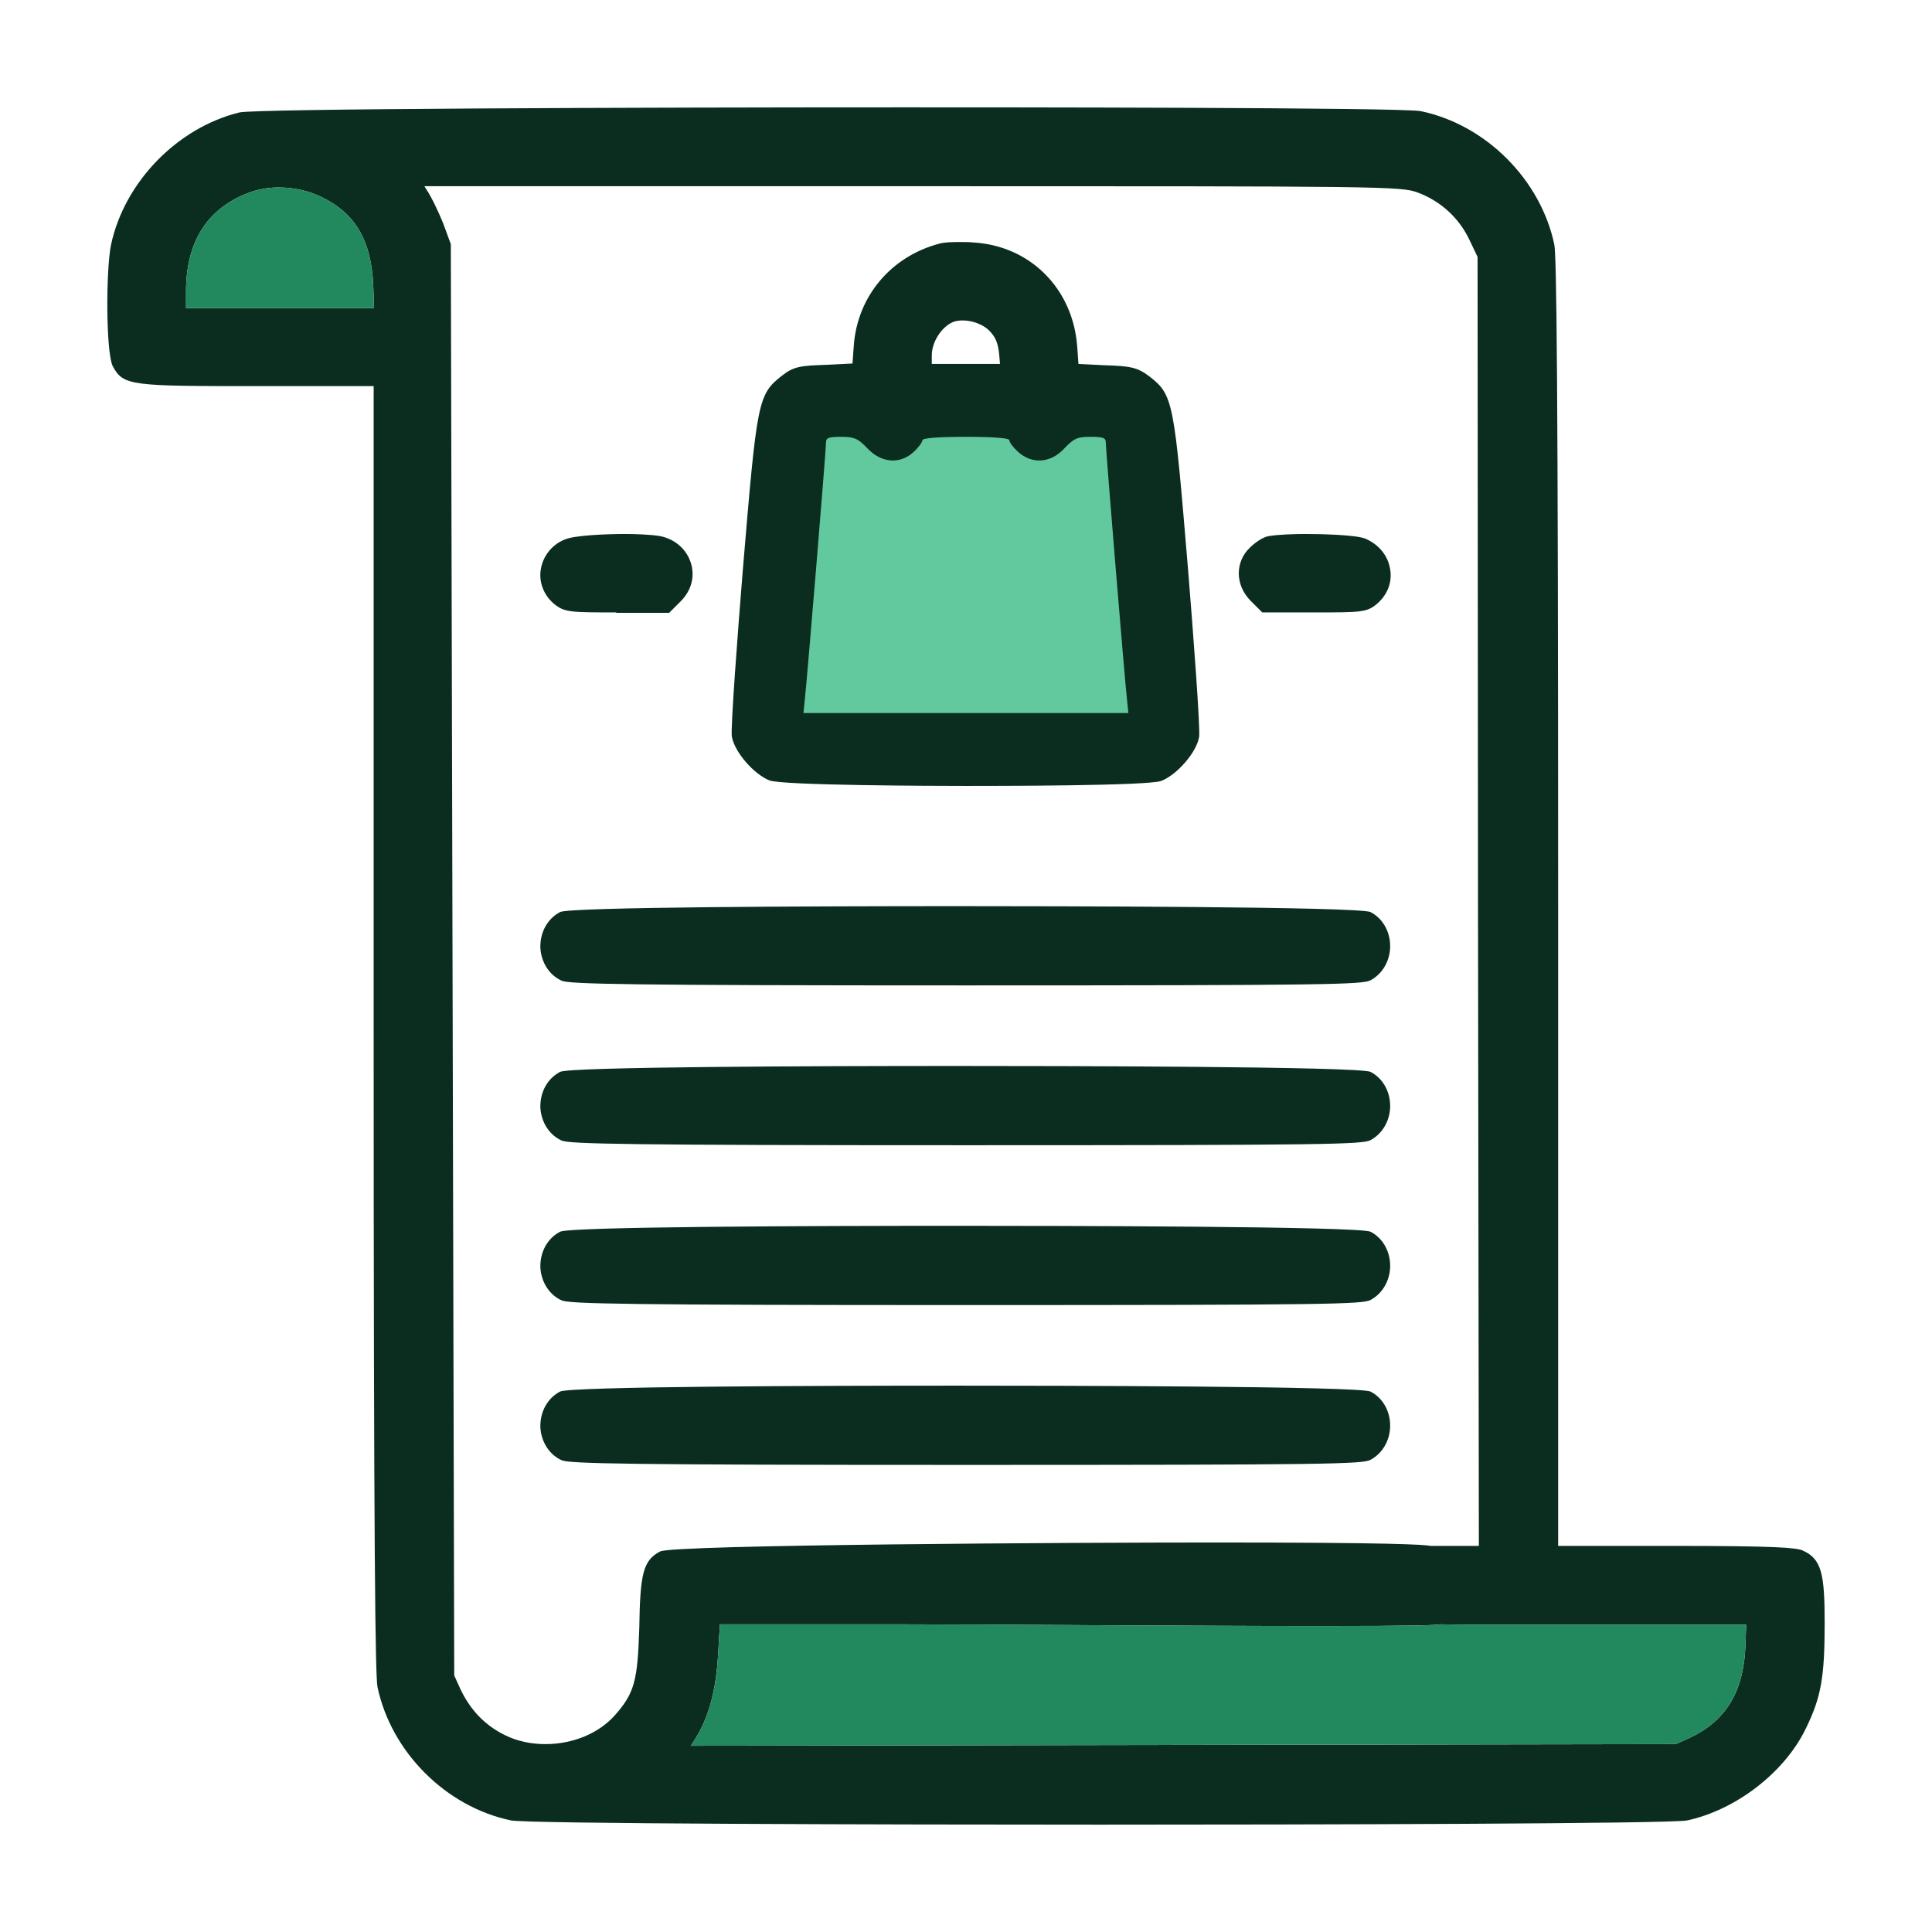 <svg width="72" height="72" viewBox="0 0 72 72" fill="none" xmlns="http://www.w3.org/2000/svg">
<g id="blanket-order-approval">
<g id="Group 53">
<g id="Vector">
<path d="M40.954 68C33.089 68 19.613 67.968 19.041 67.841C16.61 67.333 14.576 65.284 14.068 62.869C13.988 62.456 13.925 58.183 13.925 38.168V14.389H9.682C4.883 14.389 4.597 14.389 4.199 13.642C3.945 13.102 3.945 10.084 4.136 9.131C4.629 6.796 6.599 4.762 8.919 4.191C9.491 4.048 24.047 4 33.708 4C36.807 4 52.284 4 52.952 4.143C55.383 4.651 57.417 6.7 57.925 9.115C58.005 9.528 58.068 13.801 58.068 33.816V57.611H62.311C66.173 57.611 66.951 57.675 67.19 57.786C67.889 58.104 68 58.66 68 60.486C68 62.472 67.873 63.235 67.317 64.378C66.538 66.03 64.711 67.444 62.883 67.841C62.295 67.968 48.836 68 40.954 68ZM26.764 61.614C26.685 63.044 26.399 64.076 25.826 64.934L25.747 65.061L43.91 65.029L62.454 64.998L62.979 64.76C64.297 64.14 64.965 63.076 65.044 61.408L65.076 60.55H57.528C55.876 60.55 54.62 60.55 53.683 60.534C53.492 60.566 52.777 60.598 49.249 60.598C46.786 60.598 43.672 60.582 40.652 60.566C40.448 60.565 40.245 60.563 40.042 60.562C37.571 60.548 35.273 60.534 33.613 60.534H26.828L26.764 61.614ZM17.166 62.965C17.532 63.727 18.072 64.299 18.819 64.664C19.264 64.887 19.788 64.998 20.328 64.998C21.345 64.998 22.315 64.601 22.919 63.918C23.649 63.092 23.761 62.631 23.824 60.677C23.856 58.691 23.951 58.151 24.603 57.818C25.08 57.564 40.144 57.484 45.276 57.484C51.935 57.484 53.079 57.564 53.317 57.611H55.113L55.081 33.673L55.065 9.576L54.747 8.908C54.35 8.098 53.683 7.495 52.84 7.177C52.221 6.939 51.522 6.939 33.819 6.939H15.816L15.895 7.066C16.086 7.352 16.356 7.924 16.515 8.321L16.801 9.099L16.928 62.44L17.166 62.965ZM13.94 11.466L13.909 10.608C13.829 8.956 13.241 7.955 12.002 7.352C11.525 7.113 10.953 6.986 10.381 6.986C10.015 6.986 9.65 7.05 9.332 7.161C7.743 7.733 6.933 8.988 6.933 10.862V11.482H13.94V11.466Z" fill="#0B2D1F"/>
<path d="M26.764 61.614C26.685 63.044 26.399 64.076 25.826 64.934L25.747 65.061L43.91 65.029L62.454 64.998L62.979 64.76C64.297 64.14 64.965 63.076 65.044 61.408L65.076 60.55H57.528C55.876 60.55 54.62 60.55 53.683 60.534C53.492 60.566 52.777 60.598 49.249 60.598C46.786 60.598 43.672 60.582 40.652 60.566L40.042 60.562C37.571 60.548 35.273 60.534 33.613 60.534H26.828L26.764 61.614Z" fill="#22885E"/>
<path d="M13.94 11.466L13.909 10.608C13.829 8.956 13.241 7.955 12.002 7.352C11.525 7.113 10.953 6.986 10.381 6.986C10.015 6.986 9.65 7.05 9.332 7.161C7.743 7.733 6.933 8.988 6.933 10.862V11.482H13.94V11.466Z" fill="#22885E"/>
</g>
<path id="Vector_2" d="M35.996 29.289C34.852 29.289 29.132 29.273 28.671 29.082C28.083 28.844 27.368 28.018 27.273 27.446C27.225 27.128 27.495 23.538 27.686 21.203C28.21 14.945 28.242 14.706 29.132 14.007C29.577 13.658 29.815 13.626 30.832 13.594L31.77 13.547L31.817 12.895C31.944 11.053 33.2 9.56 34.995 9.083C35.202 9.02 35.583 9.02 35.806 9.02C35.949 9.02 36.108 9.02 36.251 9.035C38.38 9.147 39.985 10.751 40.144 12.911L40.191 13.563L41.129 13.61C42.146 13.642 42.384 13.69 42.829 14.023C43.735 14.722 43.751 14.96 44.275 21.219C44.466 23.554 44.736 27.16 44.688 27.462C44.593 28.034 43.878 28.86 43.29 29.098C42.861 29.289 37.141 29.289 35.996 29.289ZM41.796 26.35L41.781 26.128C41.701 25.445 41.018 17.153 40.986 16.517C40.938 16.501 40.843 16.501 40.636 16.501C40.207 16.501 40.144 16.533 39.826 16.867C39.508 17.2 39.111 17.391 38.714 17.391C38.364 17.391 38.046 17.248 37.76 16.994C37.697 16.93 37.49 16.74 37.411 16.565C37.283 16.549 36.934 16.501 35.98 16.501C35.027 16.501 34.678 16.549 34.55 16.565C34.455 16.74 34.264 16.93 34.201 16.994C33.931 17.248 33.597 17.391 33.247 17.391C32.85 17.391 32.453 17.2 32.135 16.867C31.833 16.533 31.754 16.501 31.325 16.501C31.134 16.501 31.023 16.517 30.975 16.517C30.943 17.232 30.26 25.445 30.18 26.128L30.165 26.35H41.796ZM37.268 13.579L37.236 13.197C37.188 12.768 37.109 12.578 36.87 12.324C36.648 12.101 36.251 11.942 35.885 11.942C35.742 11.942 35.615 11.958 35.504 12.006C35.075 12.197 34.725 12.752 34.725 13.245V13.563H37.268V13.579Z" fill="#0B2D1F"/>
<g id="Vector_3">
<path d="M35.059 9.321C33.343 9.766 32.167 11.18 32.04 12.927L31.976 13.769L30.832 13.817C29.831 13.848 29.64 13.896 29.259 14.182C28.448 14.802 28.433 14.897 27.892 21.219C27.638 24.396 27.447 27.192 27.479 27.414C27.559 27.907 28.21 28.669 28.75 28.876C29.338 29.13 42.639 29.13 43.227 28.876C43.767 28.669 44.403 27.907 44.498 27.414C44.53 27.192 44.355 24.396 44.085 21.219C43.544 14.897 43.529 14.802 42.718 14.182C42.337 13.88 42.146 13.848 41.145 13.817L40.001 13.769L39.937 12.927C39.794 10.894 38.269 9.385 36.251 9.274C35.806 9.242 35.266 9.258 35.059 9.321ZM37.029 12.165C37.315 12.451 37.411 12.689 37.458 13.165L37.522 13.801H36.012H34.503V13.261C34.503 12.673 34.916 12.038 35.424 11.815C35.885 11.609 36.632 11.768 37.029 12.165ZM32.326 16.708C32.85 17.264 33.549 17.311 34.058 16.835C34.233 16.676 34.376 16.47 34.376 16.406C34.376 16.327 34.948 16.279 35.996 16.279C37.045 16.279 37.617 16.327 37.617 16.406C37.617 16.485 37.76 16.676 37.935 16.835C38.459 17.311 39.159 17.264 39.667 16.708C40.017 16.342 40.144 16.279 40.636 16.279C41.097 16.279 41.209 16.311 41.209 16.485C41.209 16.756 41.924 25.46 42.003 26.096L42.051 26.572H35.996H29.942L29.99 26.096C30.069 25.445 30.784 16.756 30.784 16.485C30.784 16.311 30.896 16.279 31.357 16.279C31.833 16.279 31.976 16.342 32.326 16.708Z" fill="#0B2D1F"/>
<path d="M32.326 16.708C32.85 17.264 33.549 17.311 34.058 16.835C34.233 16.676 34.376 16.47 34.376 16.406C34.376 16.327 34.948 16.279 35.996 16.279C37.045 16.279 37.617 16.327 37.617 16.406C37.617 16.485 37.76 16.676 37.935 16.835C38.459 17.311 39.159 17.264 39.667 16.708C40.017 16.342 40.144 16.279 40.636 16.279C41.097 16.279 41.209 16.311 41.209 16.485C41.209 16.756 41.924 25.46 42.003 26.096L42.051 26.572H35.996H29.942L29.99 26.096C30.069 25.445 30.784 16.756 30.784 16.485C30.784 16.311 30.896 16.279 31.357 16.279C31.833 16.279 31.976 16.342 32.326 16.708Z" fill="#62C89E"/>
</g>
<path id="Vector_4" d="M22.966 22.823C21.25 22.823 21.028 22.823 20.63 22.49C20.265 22.172 20.074 21.695 20.154 21.219C20.233 20.726 20.567 20.297 21.044 20.107C21.393 19.948 22.617 19.9 23.284 19.9C23.618 19.9 24.238 19.916 24.603 19.98C25.159 20.091 25.588 20.472 25.747 20.981C25.906 21.489 25.763 22.013 25.366 22.41L24.937 22.839H22.966V22.823Z" fill="#0B2D1F"/>
<path id="Vector_5" d="M21.139 20.314C20.297 20.68 20.106 21.744 20.789 22.331C21.107 22.602 21.218 22.617 22.966 22.617H24.841L25.207 22.252C25.922 21.537 25.556 20.409 24.555 20.203C23.824 20.06 21.552 20.123 21.139 20.314Z" fill="#0B2D1F"/>
<path id="Vector_6" d="M47.04 22.823L46.611 22.394C46.325 22.108 46.166 21.743 46.166 21.362C46.166 21.012 46.309 20.663 46.58 20.409C46.77 20.218 47.072 20.012 47.279 19.98C47.644 19.916 48.296 19.9 48.645 19.9C49.265 19.9 50.536 19.932 50.886 20.075C51.394 20.297 51.728 20.71 51.808 21.219C51.887 21.695 51.712 22.156 51.331 22.49C50.95 22.823 50.727 22.823 48.995 22.823H47.04Z" fill="#0B2D1F"/>
<path id="Vector_7" d="M47.327 20.218C47.184 20.25 46.913 20.409 46.739 20.584C46.262 21.044 46.294 21.759 46.77 22.252L47.136 22.617H49.011C50.759 22.617 50.886 22.601 51.188 22.331C51.887 21.743 51.681 20.679 50.822 20.314C50.409 20.139 48.042 20.075 47.327 20.218Z" fill="#0B2D1F"/>
<path id="Vector_8" d="M35.996 36.723C23.348 36.723 21.202 36.675 20.932 36.548C20.471 36.342 20.169 35.865 20.138 35.325C20.122 34.753 20.392 34.245 20.869 33.991C21.202 33.8 30.308 33.769 35.694 33.769C39.206 33.769 50.679 33.784 51.077 33.991C51.537 34.229 51.807 34.722 51.807 35.262C51.807 35.802 51.522 36.294 51.077 36.532C50.775 36.691 49.519 36.723 35.996 36.723Z" fill="#0B2D1F"/>
<path id="Vector_9" d="M20.98 34.197C20.154 34.657 20.17 35.976 21.028 36.357C21.282 36.468 24.905 36.5 35.997 36.5C48.439 36.5 50.695 36.468 50.997 36.325C51.824 35.896 51.824 34.626 50.997 34.197C50.505 33.943 21.441 33.927 20.98 34.197Z" fill="#0B2D1F"/>
<path id="Vector_10" d="M35.996 42.679C23.348 42.679 21.202 42.632 20.932 42.505C20.471 42.298 20.169 41.821 20.138 41.281C20.122 40.709 20.392 40.201 20.869 39.947C21.202 39.756 30.308 39.725 35.694 39.725C39.206 39.725 50.679 39.74 51.077 39.947C51.537 40.185 51.807 40.678 51.807 41.218C51.807 41.758 51.522 42.25 51.077 42.489C50.775 42.647 49.519 42.679 35.996 42.679Z" fill="#0B2D1F"/>
<path id="Vector_11" d="M20.98 40.154C20.154 40.614 20.17 41.933 21.028 42.314C21.282 42.425 24.905 42.457 35.997 42.457C48.439 42.457 50.695 42.425 50.997 42.282C51.824 41.853 51.824 40.583 50.997 40.154C50.505 39.9 21.441 39.884 20.98 40.154Z" fill="#0B2D1F"/>
<path id="Vector_12" d="M35.996 48.636C23.348 48.636 21.202 48.589 20.932 48.462C20.471 48.255 20.169 47.778 20.138 47.238C20.122 46.666 20.392 46.158 20.869 45.904C21.202 45.713 30.308 45.682 35.694 45.682C39.206 45.682 50.679 45.697 51.077 45.904C51.537 46.142 51.807 46.635 51.807 47.175C51.807 47.715 51.522 48.207 51.077 48.446C50.775 48.604 49.519 48.636 35.996 48.636Z" fill="#0B2D1F"/>
<path id="Vector_13" d="M20.98 46.111C20.154 46.571 20.17 47.89 21.028 48.271C21.282 48.382 24.905 48.414 35.997 48.414C48.439 48.414 50.695 48.382 50.997 48.239C51.824 47.81 51.824 46.54 50.997 46.111C50.505 45.856 21.441 45.841 20.98 46.111Z" fill="#0B2D1F"/>
<path id="Vector_14" d="M35.996 54.593C23.348 54.593 21.202 54.546 20.932 54.419C20.471 54.212 20.169 53.736 20.138 53.195C20.122 52.623 20.392 52.115 20.869 51.861C21.202 51.67 30.308 51.639 35.694 51.639C39.206 51.639 50.679 51.655 51.077 51.861C51.537 52.099 51.807 52.592 51.807 53.132C51.807 53.672 51.522 54.164 51.077 54.403C50.775 54.562 49.519 54.593 35.996 54.593Z" fill="#0B2D1F"/>
<path id="Vector_15" d="M20.98 52.052C20.154 52.513 20.17 53.831 21.028 54.212C21.282 54.323 24.905 54.355 35.997 54.355C48.439 54.355 50.695 54.323 50.997 54.181C51.824 53.752 51.824 52.481 50.997 52.052C50.505 51.814 21.441 51.798 20.98 52.052Z" fill="#0B2D1F"/>
</g>
</g>
</svg>
